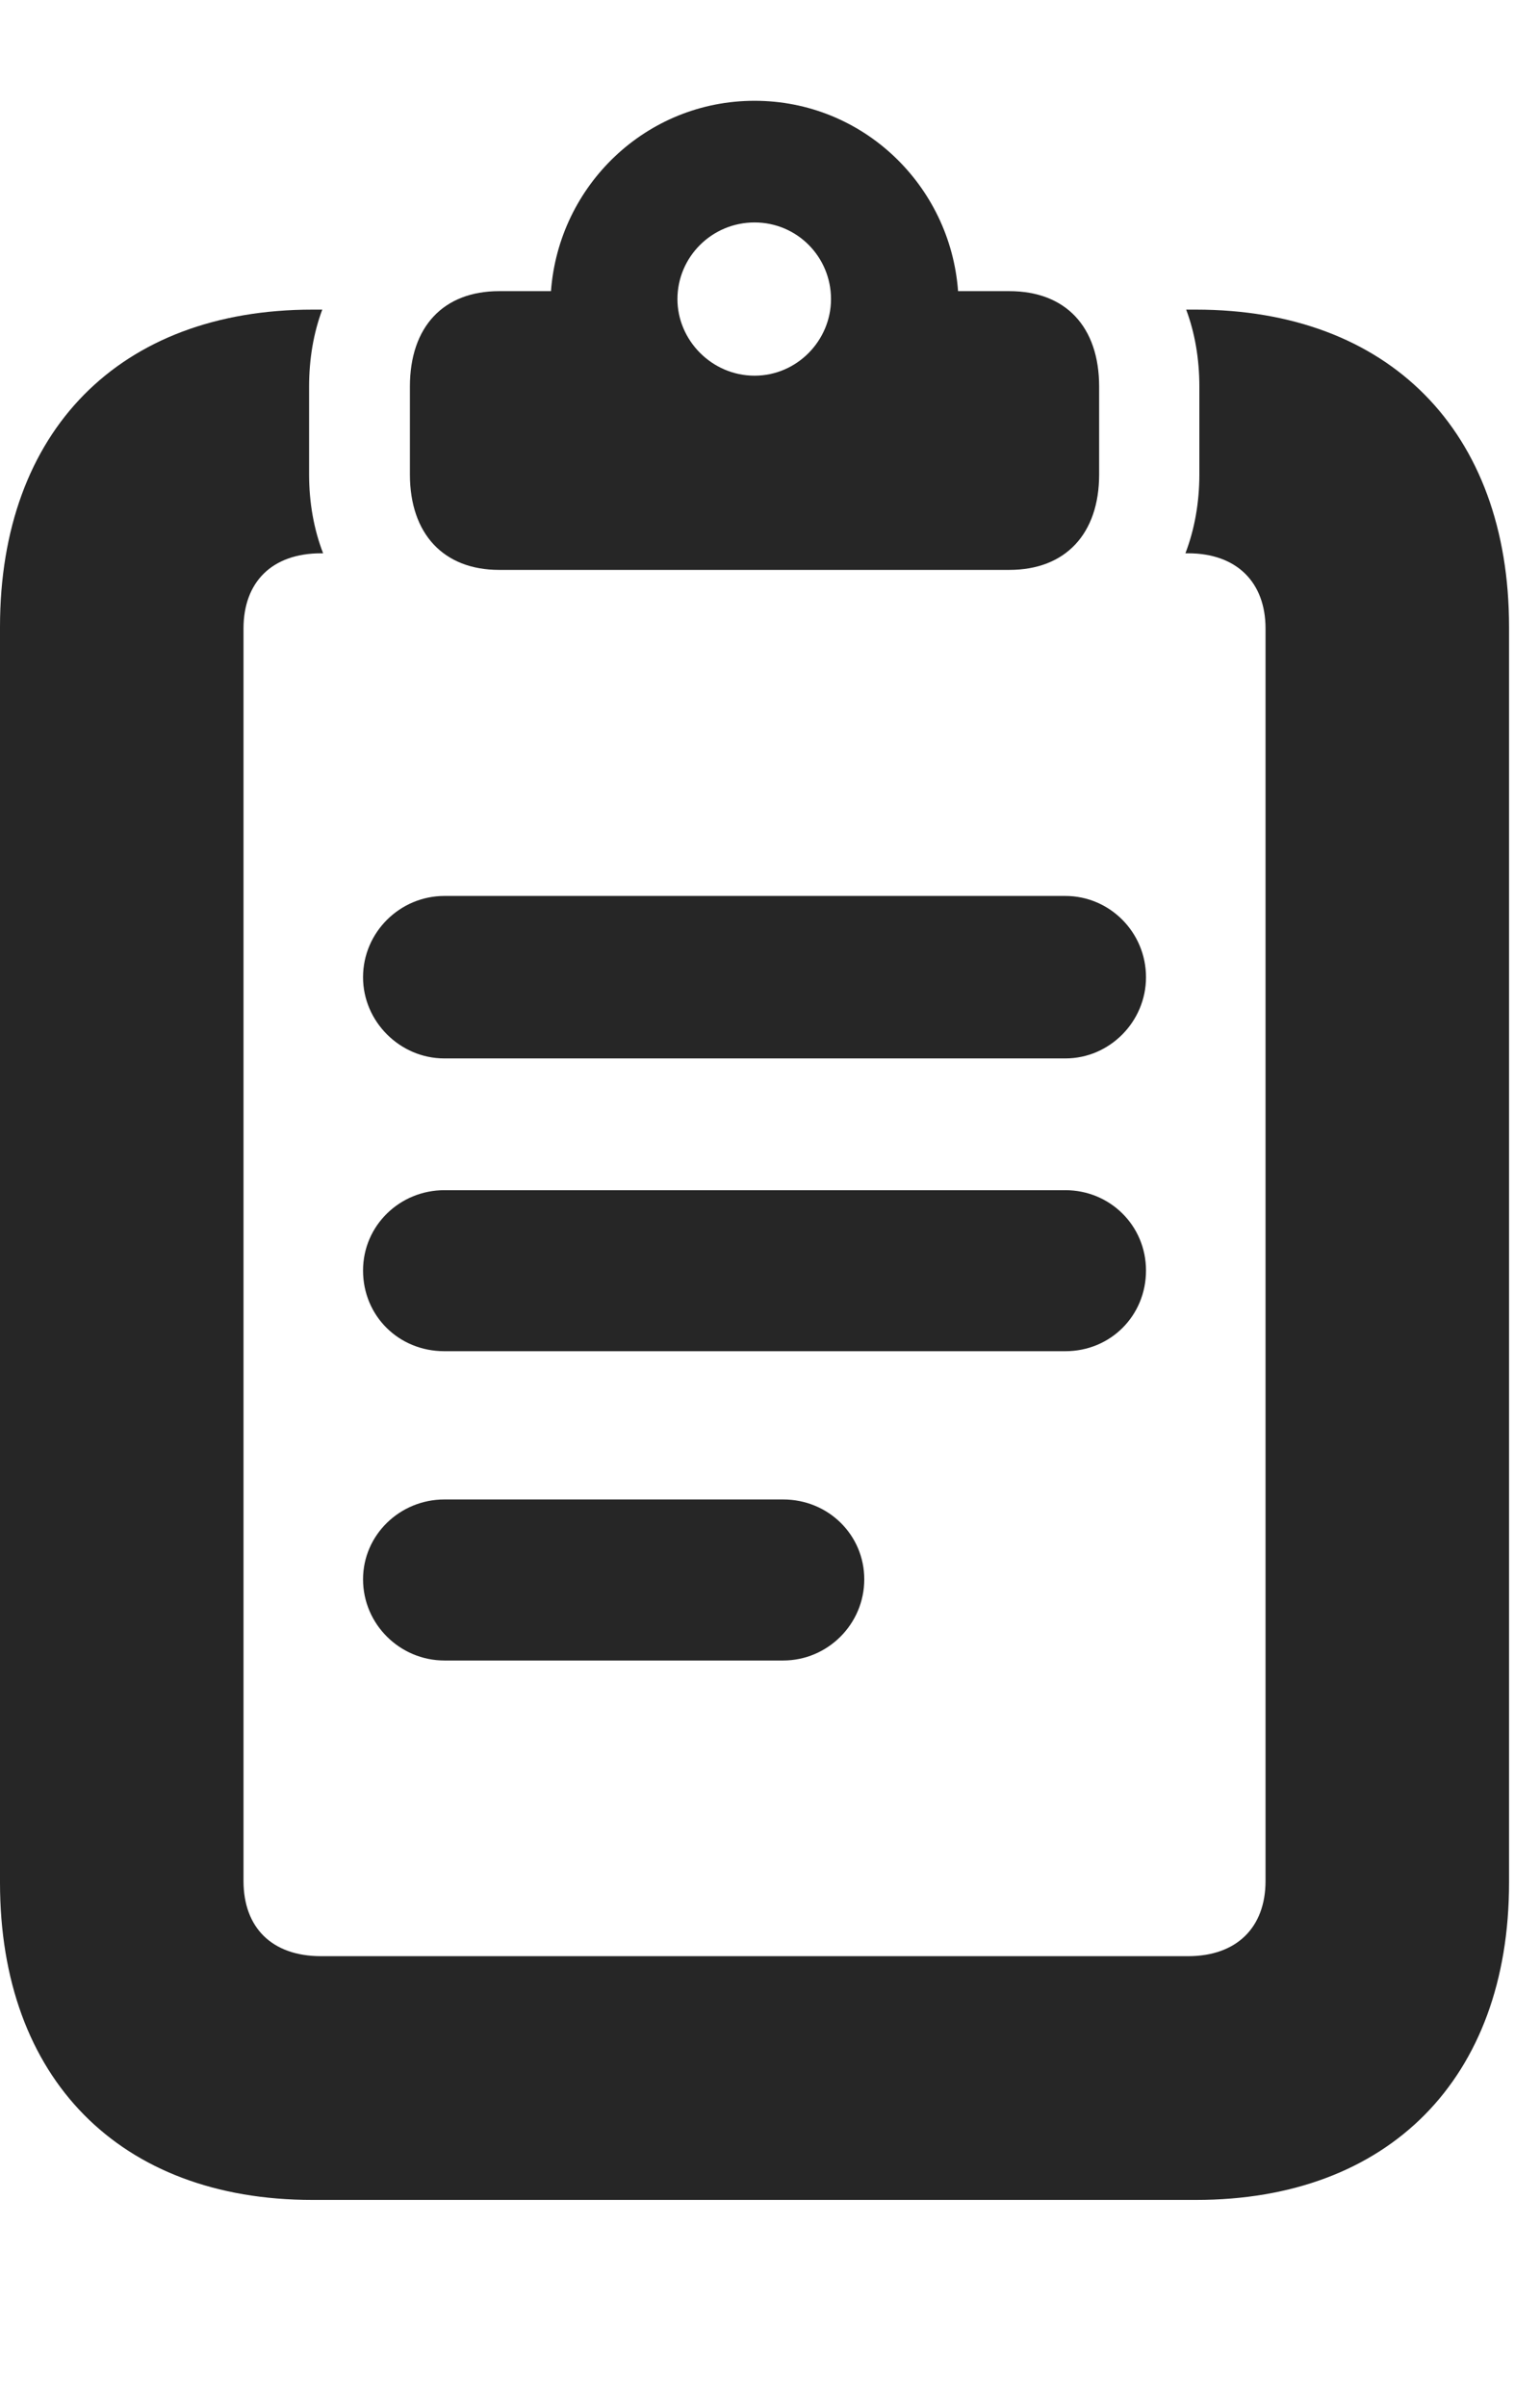 <?xml version="1.0" encoding="UTF-8"?>
<!--Generator: Apple Native CoreSVG 326-->
<!DOCTYPE svg PUBLIC "-//W3C//DTD SVG 1.1//EN" "http://www.w3.org/Graphics/SVG/1.1/DTD/svg11.dtd">
<svg version="1.1" xmlns="http://www.w3.org/2000/svg" xmlns:xlink="http://www.w3.org/1999/xlink"
       viewBox="0 0 18.011 28.135">
       <g>
              <rect height="28.135" opacity="0" width="18.011" x="0" y="0" />
              <path d="M17.649 7.327L17.649 22.005C17.649 24.294 16.241 25.713 13.988 25.713L3.654 25.713C1.401 25.713 0 24.294 0 22.005L0 7.327C0 5.037 1.401 3.619 3.654 3.619L3.769 3.619C3.668 3.889 3.615 4.192 3.615 4.519L3.615 5.545C3.615 5.879 3.672 6.19 3.779 6.467L3.755 6.467C3.179 6.467 2.848 6.805 2.848 7.346L2.848 21.985C2.848 22.529 3.179 22.864 3.755 22.864L13.895 22.864C14.463 22.864 14.801 22.529 14.801 21.985L14.801 7.346C14.801 6.805 14.463 6.467 13.895 6.467L13.864 6.467C13.97 6.19 14.027 5.879 14.027 5.545L14.027 4.519C14.027 4.192 13.974 3.889 13.873 3.619L13.988 3.619C16.241 3.619 17.649 5.037 17.649 7.327Z"
                     fill="currentColor" fill-opacity="0.85" />
              <path d="M5.837 6.661L11.805 6.661C12.461 6.661 12.855 6.24 12.855 5.545L12.855 4.519C12.855 3.817 12.461 3.403 11.805 3.403L11.205 3.403C11.114 2.166 10.092 1.178 8.825 1.178C7.558 1.178 6.535 2.166 6.444 3.403L5.837 3.403C5.188 3.403 4.794 3.817 4.794 4.519L4.794 5.545C4.794 6.24 5.188 6.661 5.837 6.661ZM8.825 4.391C8.326 4.391 7.923 3.978 7.923 3.496C7.923 3.003 8.326 2.6 8.825 2.6C9.323 2.6 9.719 3.003 9.719 3.496C9.719 3.978 9.323 4.391 8.825 4.391Z"
                     fill="currentColor" fill-opacity="0.85" />
              <path d="M5.197 19.408L9.16 19.408C9.678 19.408 10.108 18.985 10.108 18.459C10.108 17.941 9.688 17.526 9.16 17.526L5.197 17.526C4.676 17.526 4.246 17.941 4.246 18.459C4.246 18.985 4.678 19.408 5.197 19.408Z"
                     fill="currentColor" fill-opacity="0.85" />
              <path d="M5.197 15.793L12.46 15.793C12.988 15.793 13.403 15.378 13.403 14.85C13.403 14.324 12.981 13.911 12.46 13.911L5.197 13.911C4.676 13.911 4.246 14.324 4.246 14.85C4.246 15.378 4.661 15.793 5.197 15.793Z"
                     fill="currentColor" fill-opacity="0.85" />
              <path d="M5.197 12.371L12.46 12.371C12.978 12.371 13.403 11.941 13.403 11.422C13.403 10.896 12.978 10.472 12.46 10.472L5.197 10.472C4.678 10.472 4.246 10.896 4.246 11.422C4.246 11.941 4.678 12.371 5.197 12.371Z"
                     fill="currentColor" fill-opacity="0.85" />
       </g>
</svg>